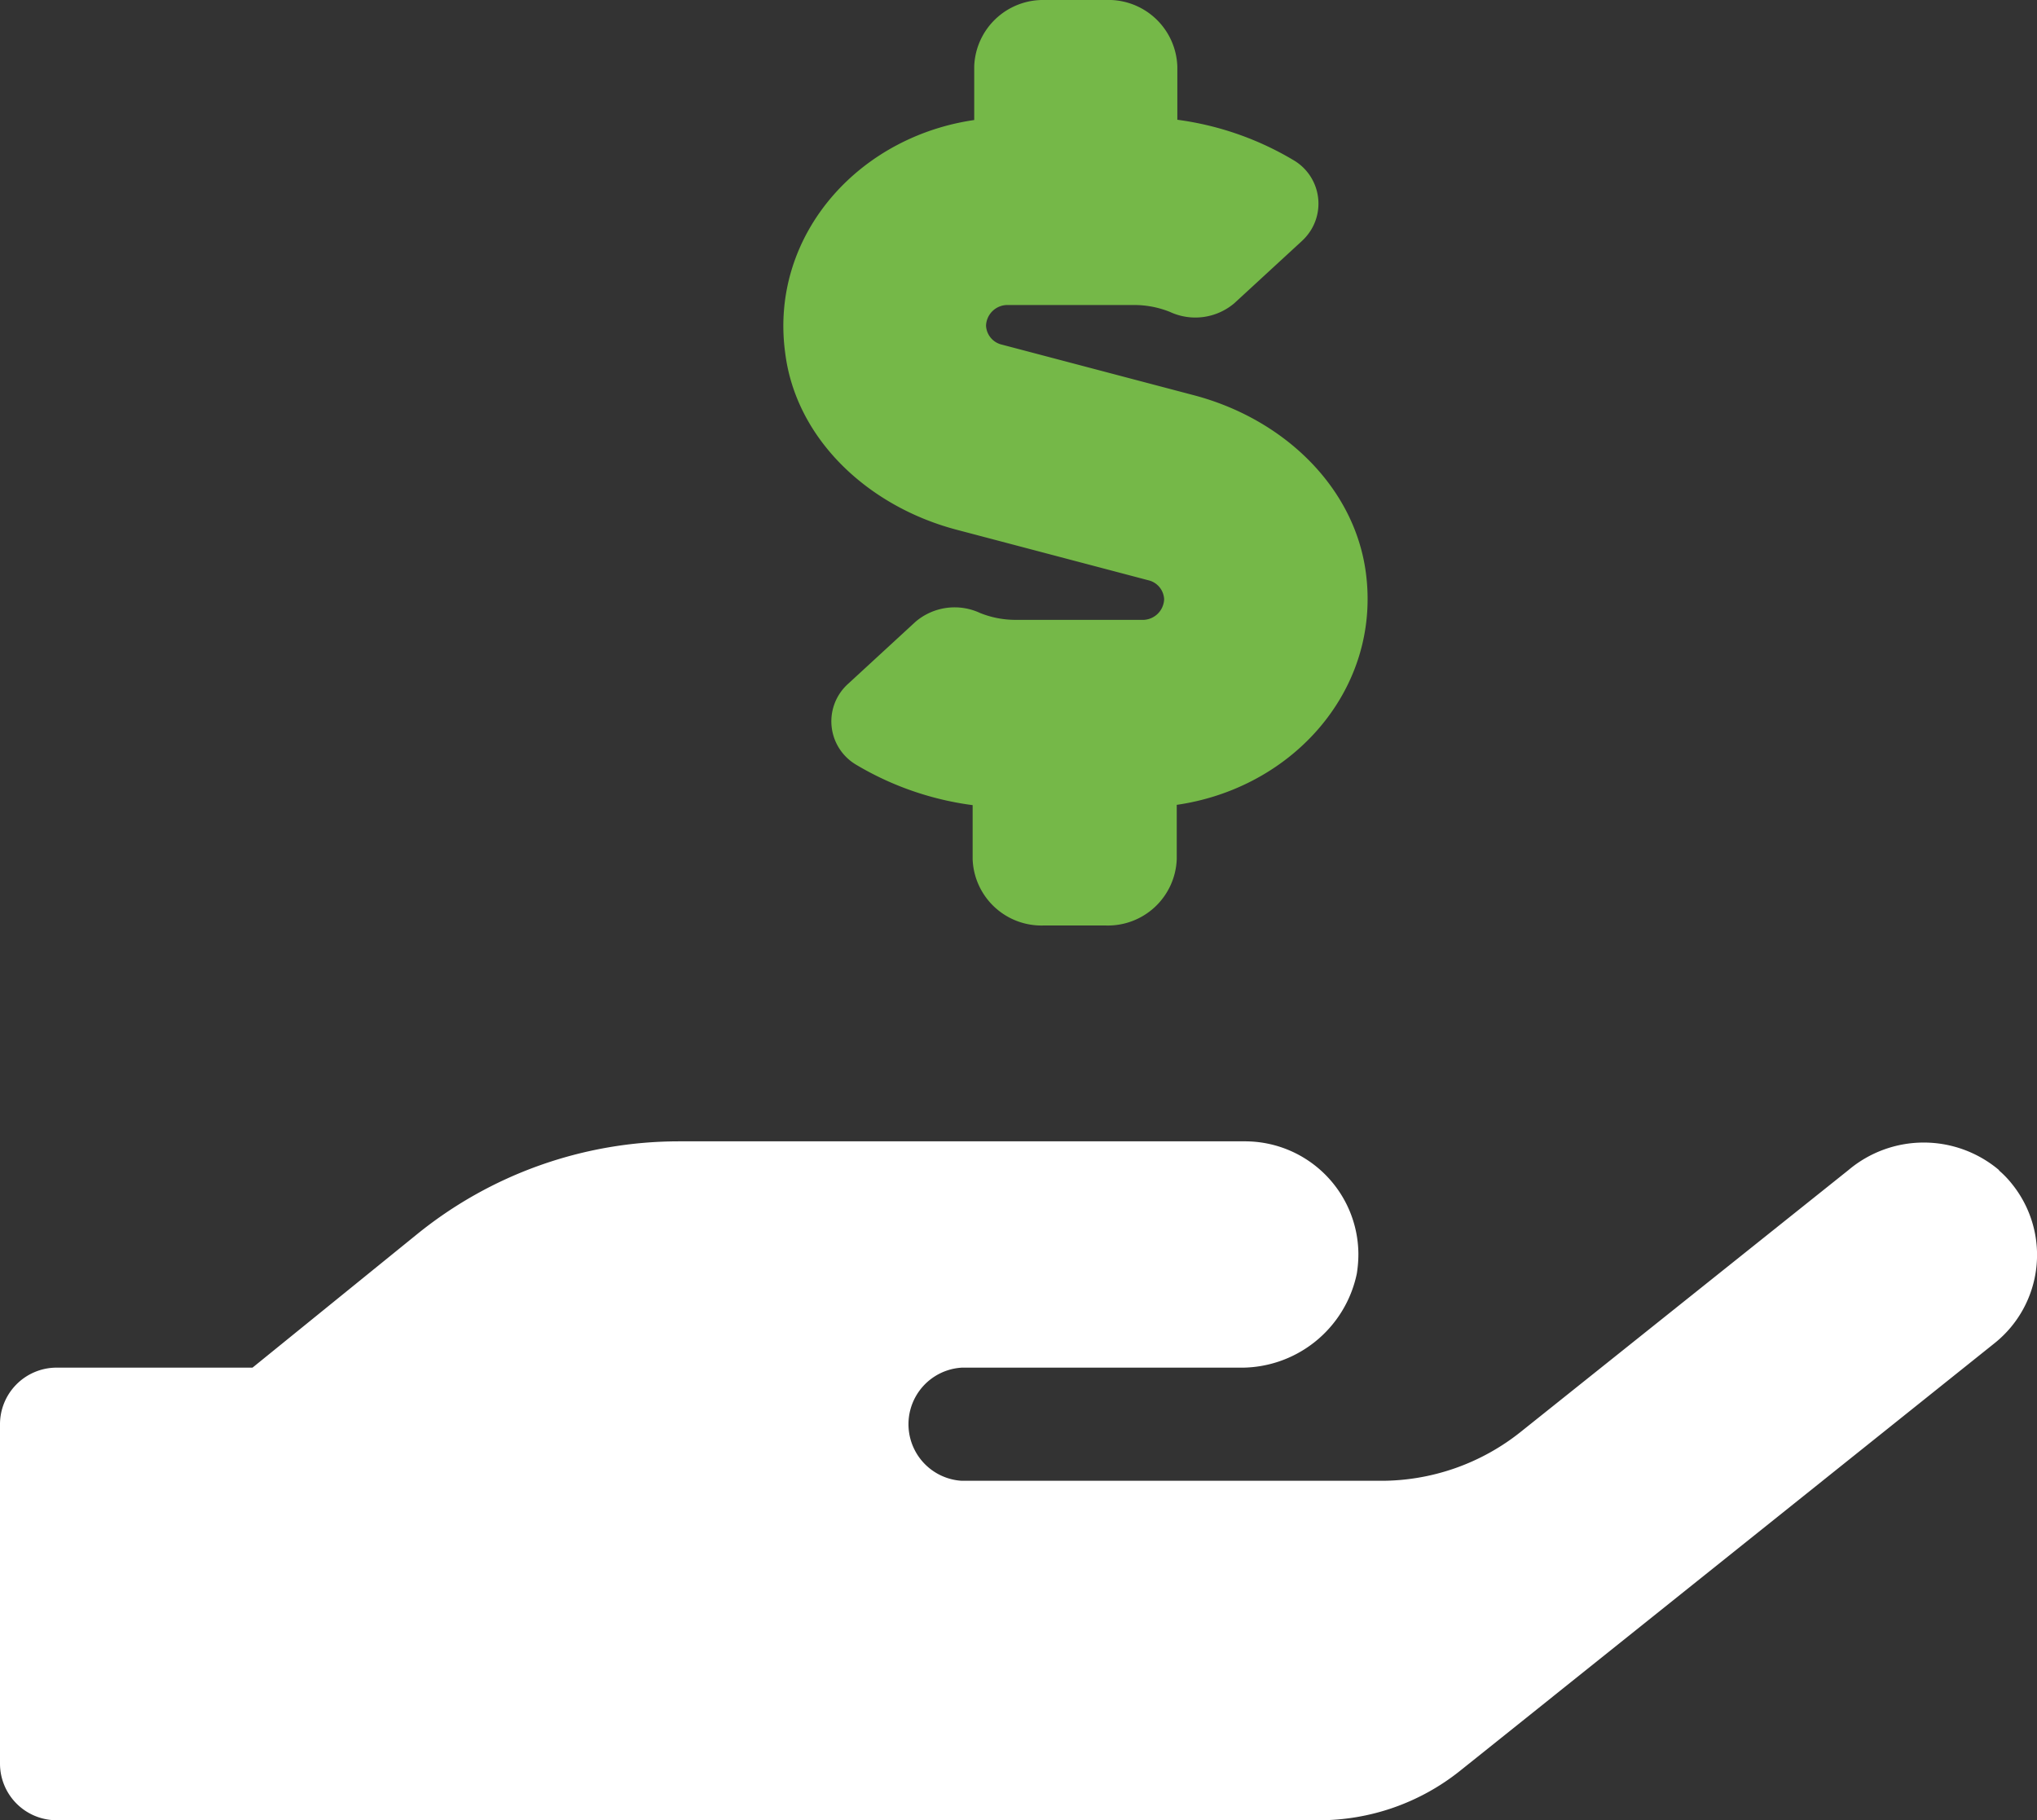 <svg xmlns="http://www.w3.org/2000/svg" viewBox="0 0 103.5 92.5"><rect x="0" y="0" width="103.5" height="92.5" fill="#333333" stroke="none"/><defs><style>.cls-1{fill:#75b848;stroke:#75b848;stroke-miterlimit:10;stroke-width:1px;}.cls-2{fill:#fff;}</style></defs><g id="Camada_2" data-name="Camada 2"><g id="Conteúdo"><path class="cls-1" d="M48.71,26.43,58.46,29a1.54,1.54,0,0,1,1.19,1.45A1.59,1.59,0,0,1,58,32h-6.4a5.33,5.33,0,0,1-2-.39,2.56,2.56,0,0,0-2.75.36l-3.41,3.14a2.06,2.06,0,0,0,.28,3.3h0a15,15,0,0,0,6.2,2.06v3.19a3,3,0,0,0,3.12,2.87h3.13a3,3,0,0,0,3.12-2.87V40.46c5.92-.64,10.39-5.57,9.61-11.32-.56-4.13-4-7.42-8.36-8.57L50.79,18a1.54,1.54,0,0,1-1.19-1.45A1.59,1.59,0,0,1,51.24,15h6.4a5.38,5.38,0,0,1,2,.39,2.56,2.56,0,0,0,2.75-.36l3.41-3.14a2.22,2.22,0,0,0,.39-.47,2.06,2.06,0,0,0-.67-2.82h0a15,15,0,0,0-6.2-2.07V3.38A3,3,0,0,0,56.2.5H53.07A3,3,0,0,0,50,3.38V6.54c-5.91.64-10.39,5.57-9.61,11.32C40.9,22,44.38,25.28,48.71,26.43Z"/><path class="cls-2" d="M101.57,59.46a5.93,5.93,0,0,0-7.65,0L77.31,72.73a11.36,11.36,0,0,1-7.18,2.52H48.87a2.88,2.88,0,0,1,0-5.75H62.94a6,6,0,0,0,6-4.78,6.37,6.37,0,0,0,.08-1A5.76,5.76,0,0,0,63.25,58H34.5a21.13,21.13,0,0,0-13.31,4.72L12.83,69.5h-10A2.88,2.88,0,0,0,0,72.38V89.63A2.88,2.88,0,0,0,2.87,92.5H67A11.47,11.47,0,0,0,74.17,90l27.17-21.74a5.74,5.74,0,0,0,.9-8.08,4.92,4.92,0,0,0-.67-.7Z"/></g></g></svg>